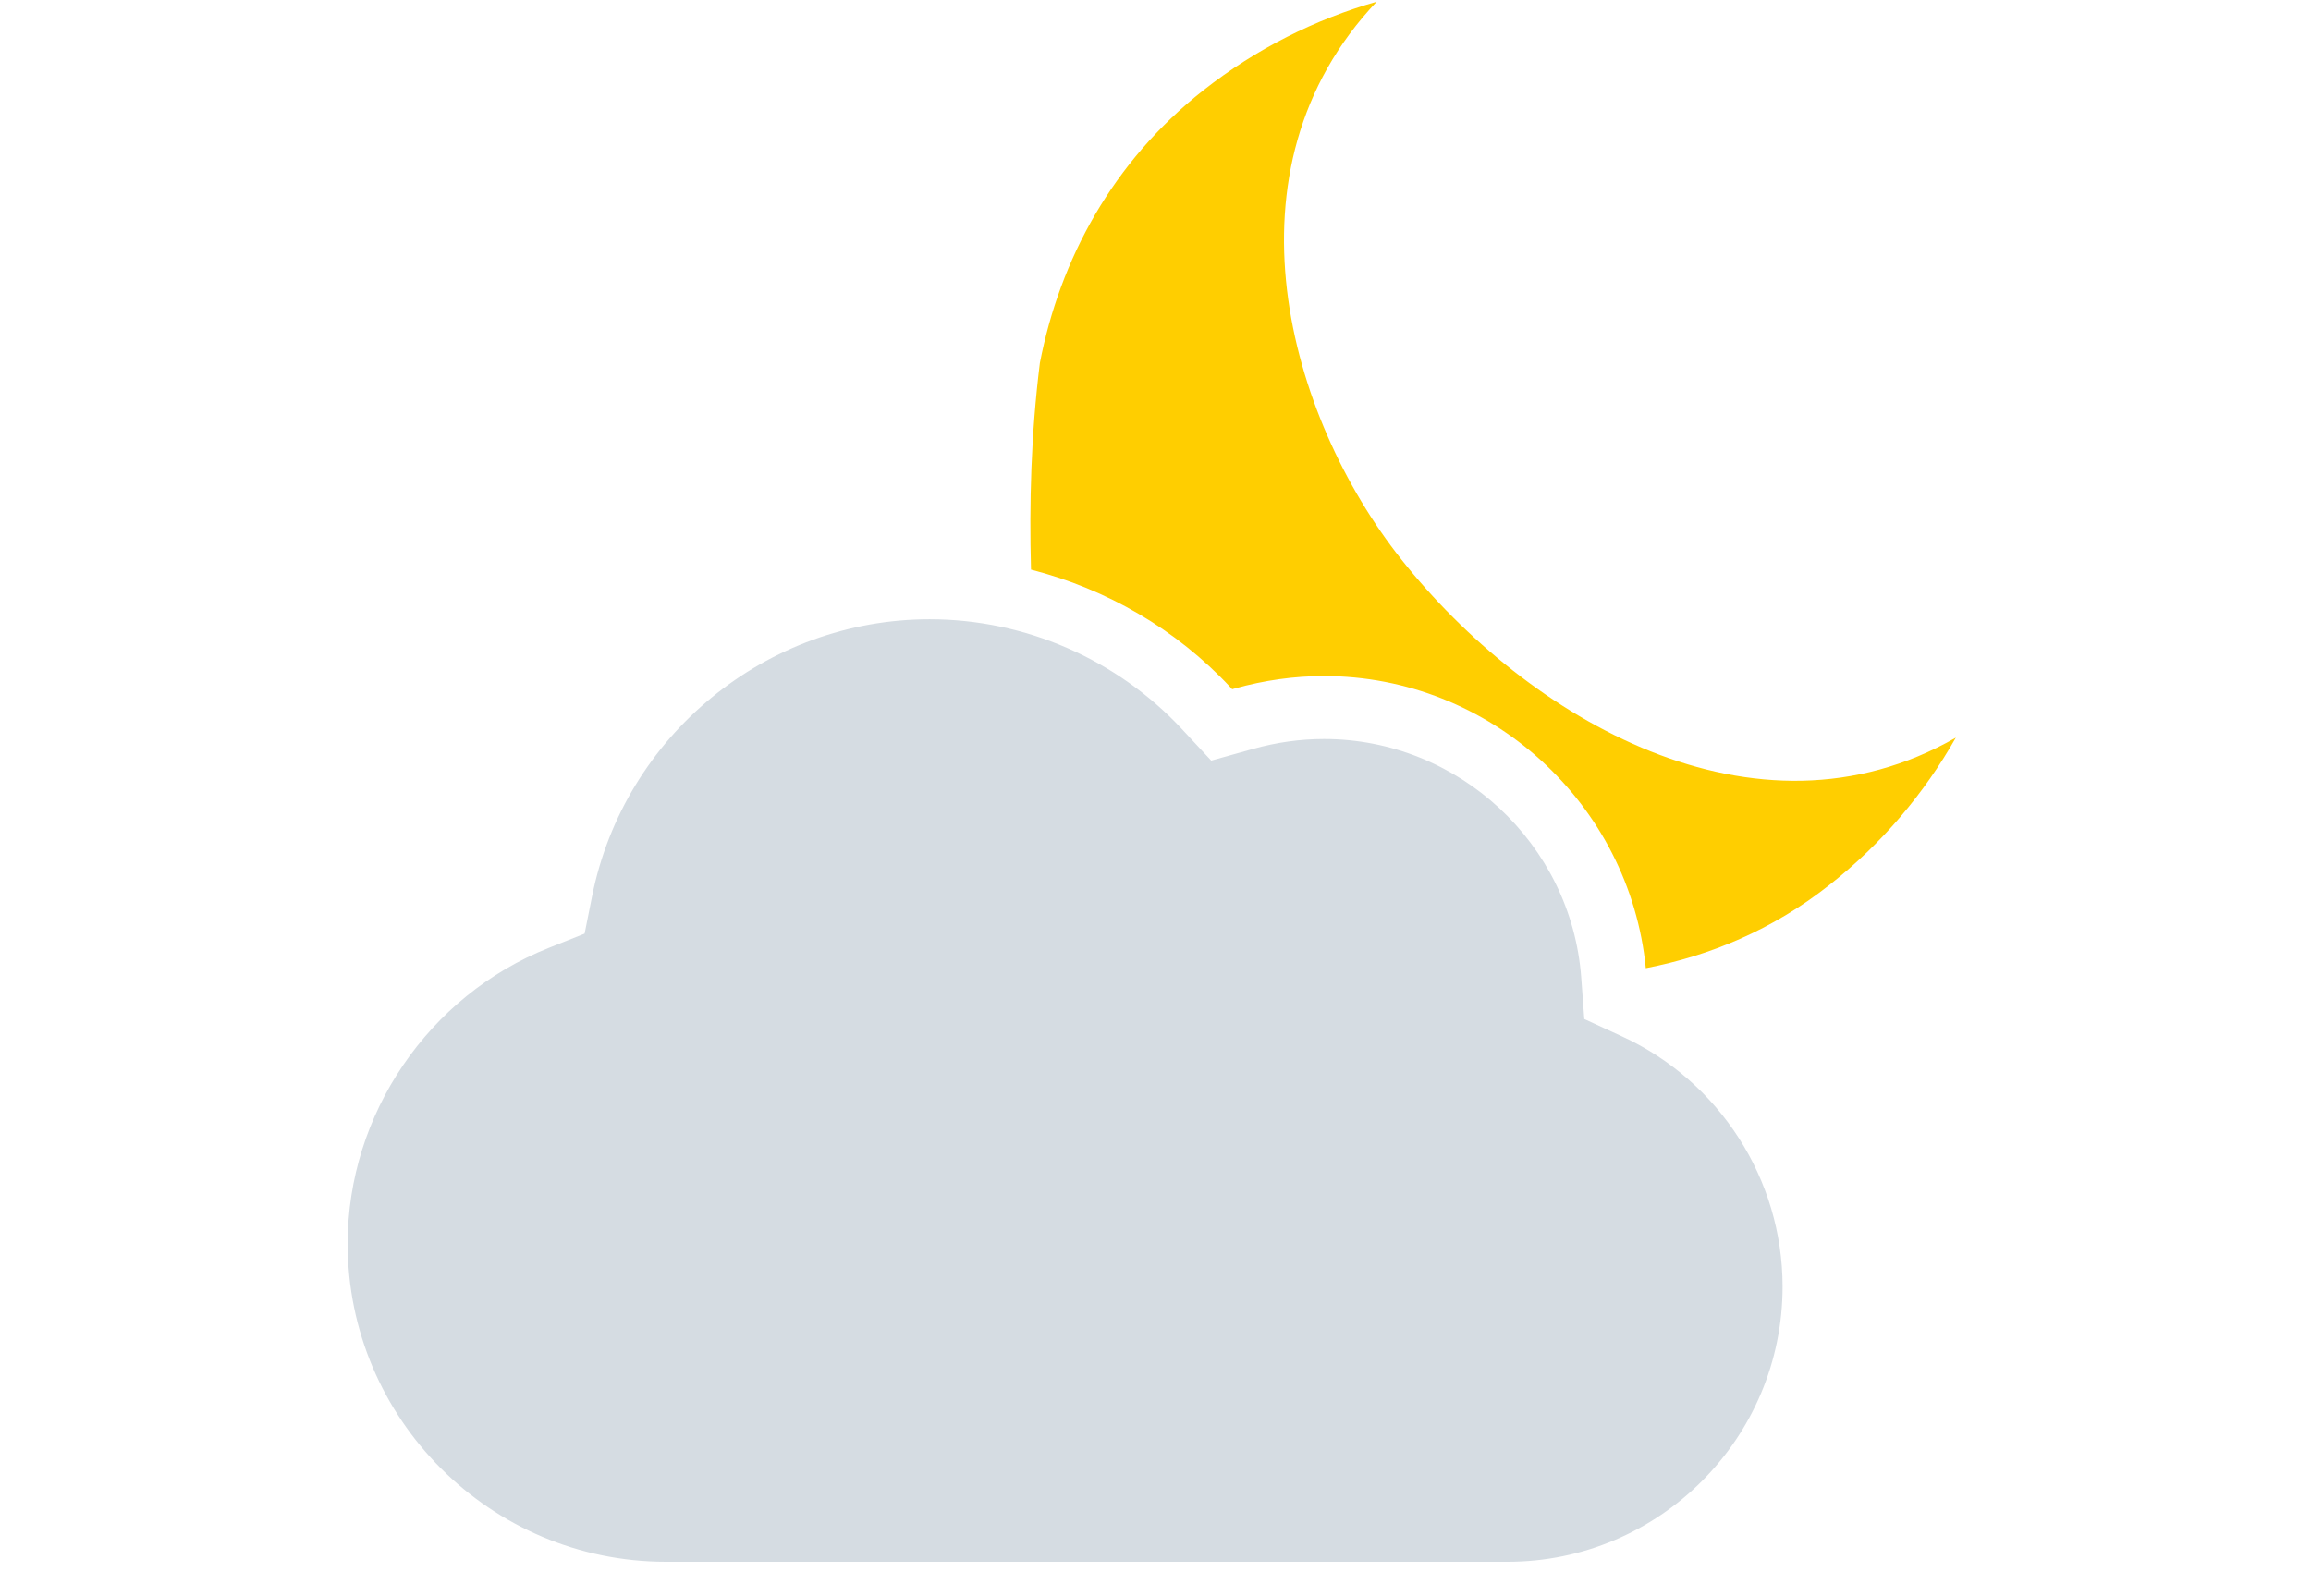 <svg xmlns="http://www.w3.org/2000/svg" width="55" height="38" viewBox="0 0 55 38">
  <g fill="none" fill-rule="evenodd">
    <rect width="55" height="55"/>
    <path fill="#D5DCE2" d="M38.605,24.673 L37.705,24.259 L37.632,23.27 C37.396,20.087 34.708,17.593 31.511,17.593 C30.947,17.593 30.376,17.673 29.813,17.831 L28.826,18.107 L28.129,17.357 C26.584,15.695 24.396,14.742 22.125,14.742 C18.237,14.742 14.857,17.513 14.092,21.332 L13.913,22.226 L13.064,22.564 C10.199,23.699 8.274,26.528 8.274,29.604 C8.274,33.78 11.674,37.18 15.851,37.18 L35.879,37.18 C39.488,37.18 42.424,34.24 42.424,30.626 C42.423,28.078 40.925,25.741 38.605,24.673"/>
    <path fill="#FFCE00" d="M33.349,13.315 C30.662,9.925 28.98,4.037 32.765,0.04 C31.309,0.458 29.904,1.153 28.639,2.15 C26.481,3.848 25.225,6.177 24.748,8.641 C24.535,10.355 24.495,11.988 24.537,13.56 C26.338,14.021 27.995,14.98 29.279,16.358 L29.325,16.408 L29.388,16.39 C30.09,16.194 30.804,16.094 31.511,16.094 C35.464,16.094 38.785,19.136 39.169,23.048 C40.695,22.753 42.18,22.137 43.527,21.076 C44.795,20.081 45.799,18.881 46.547,17.561 C41.771,20.297 36.359,17.111 33.349,13.315"/>
  </g>
</svg>
